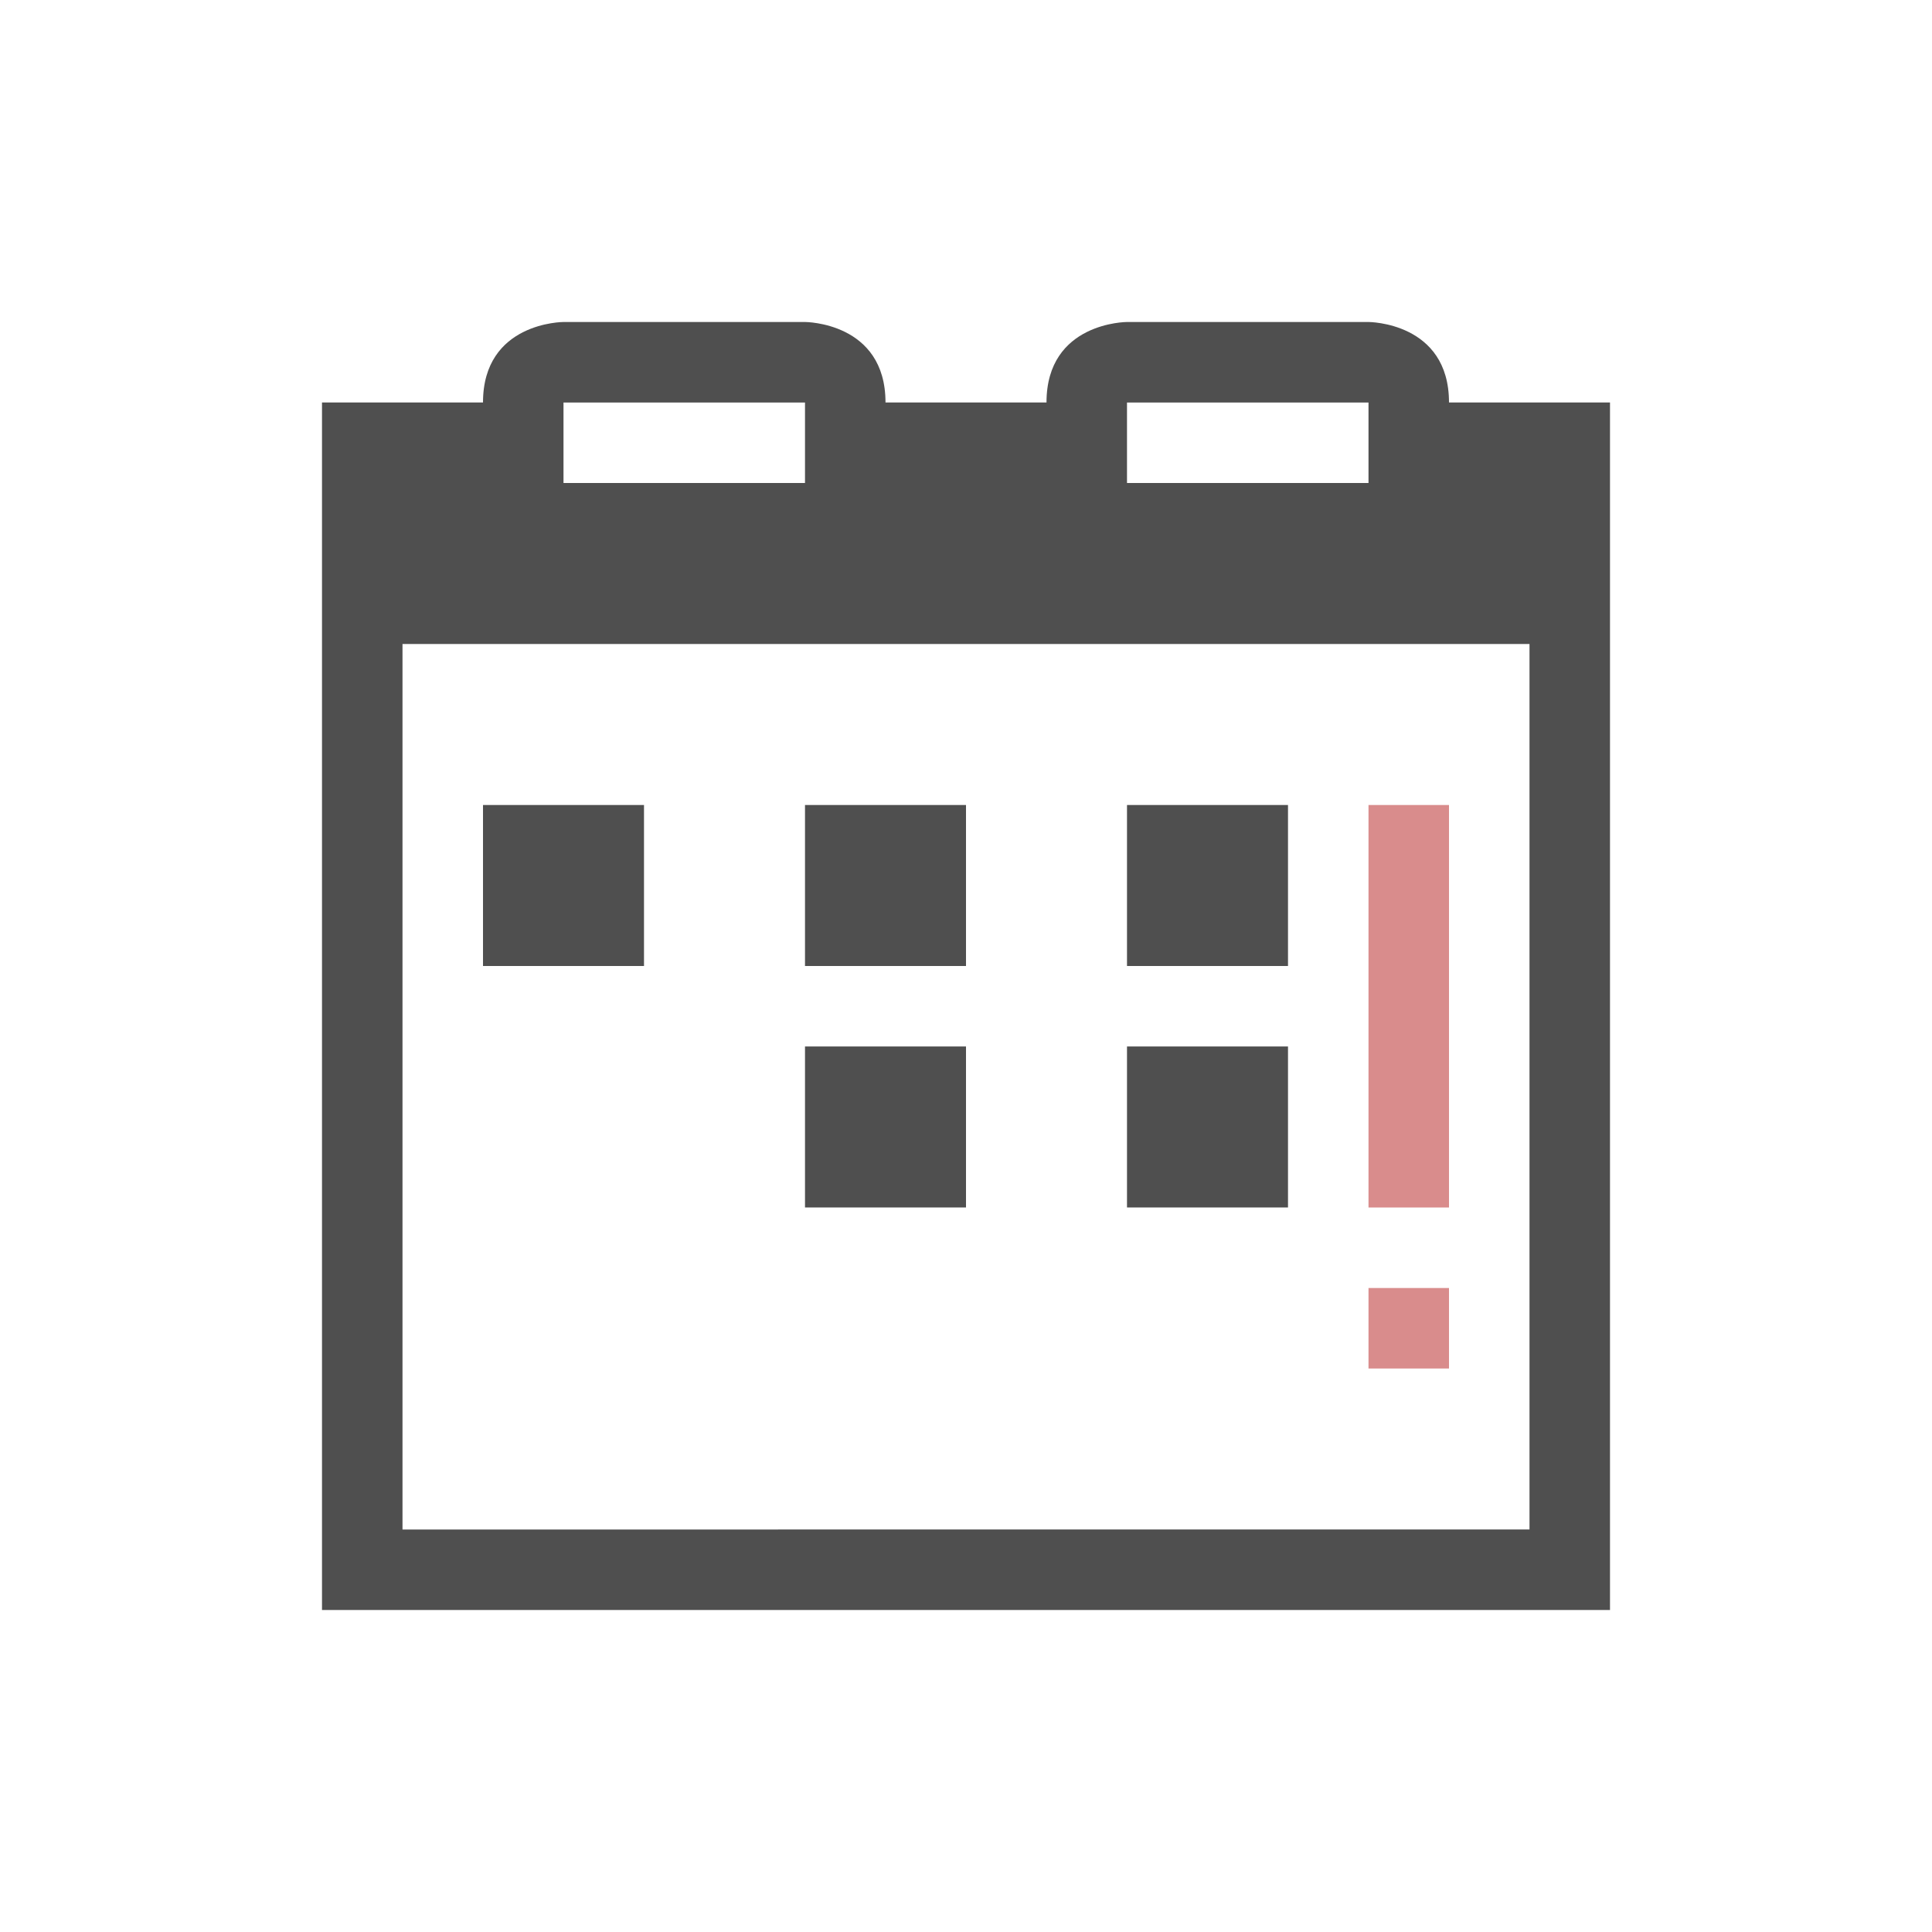 <svg xmlns="http://www.w3.org/2000/svg" viewBox="0 0 24 24">
    <path d="M7 4S6 4 6 5H4v15h16V5h-2c0-1-1-1-1-1h-3s-1 0-1 1h-2c0-1-1-1-1-1H7zm0 1h3v1H7V5zm7 0h3v1h-3V5zM5 8h14v11H5V8zm1 2v2h2v-2H6zm4 0v2h2v-2h-2zm4 0v2h2v-2h-2zm-4 3v2h2v-2h-2zm4 0v2h2v-2h-2z" style="fill:currentColor;fill-opacity:1;stroke:none;color:#050505;opacity:.7"/>
    <path d="M17 10v5h1v-5h-1zm0 6v1h1v-1h-1z" style="fill:currentColor;fill-opacity:1;stroke:none;color:#d98c8c"/>
</svg>
